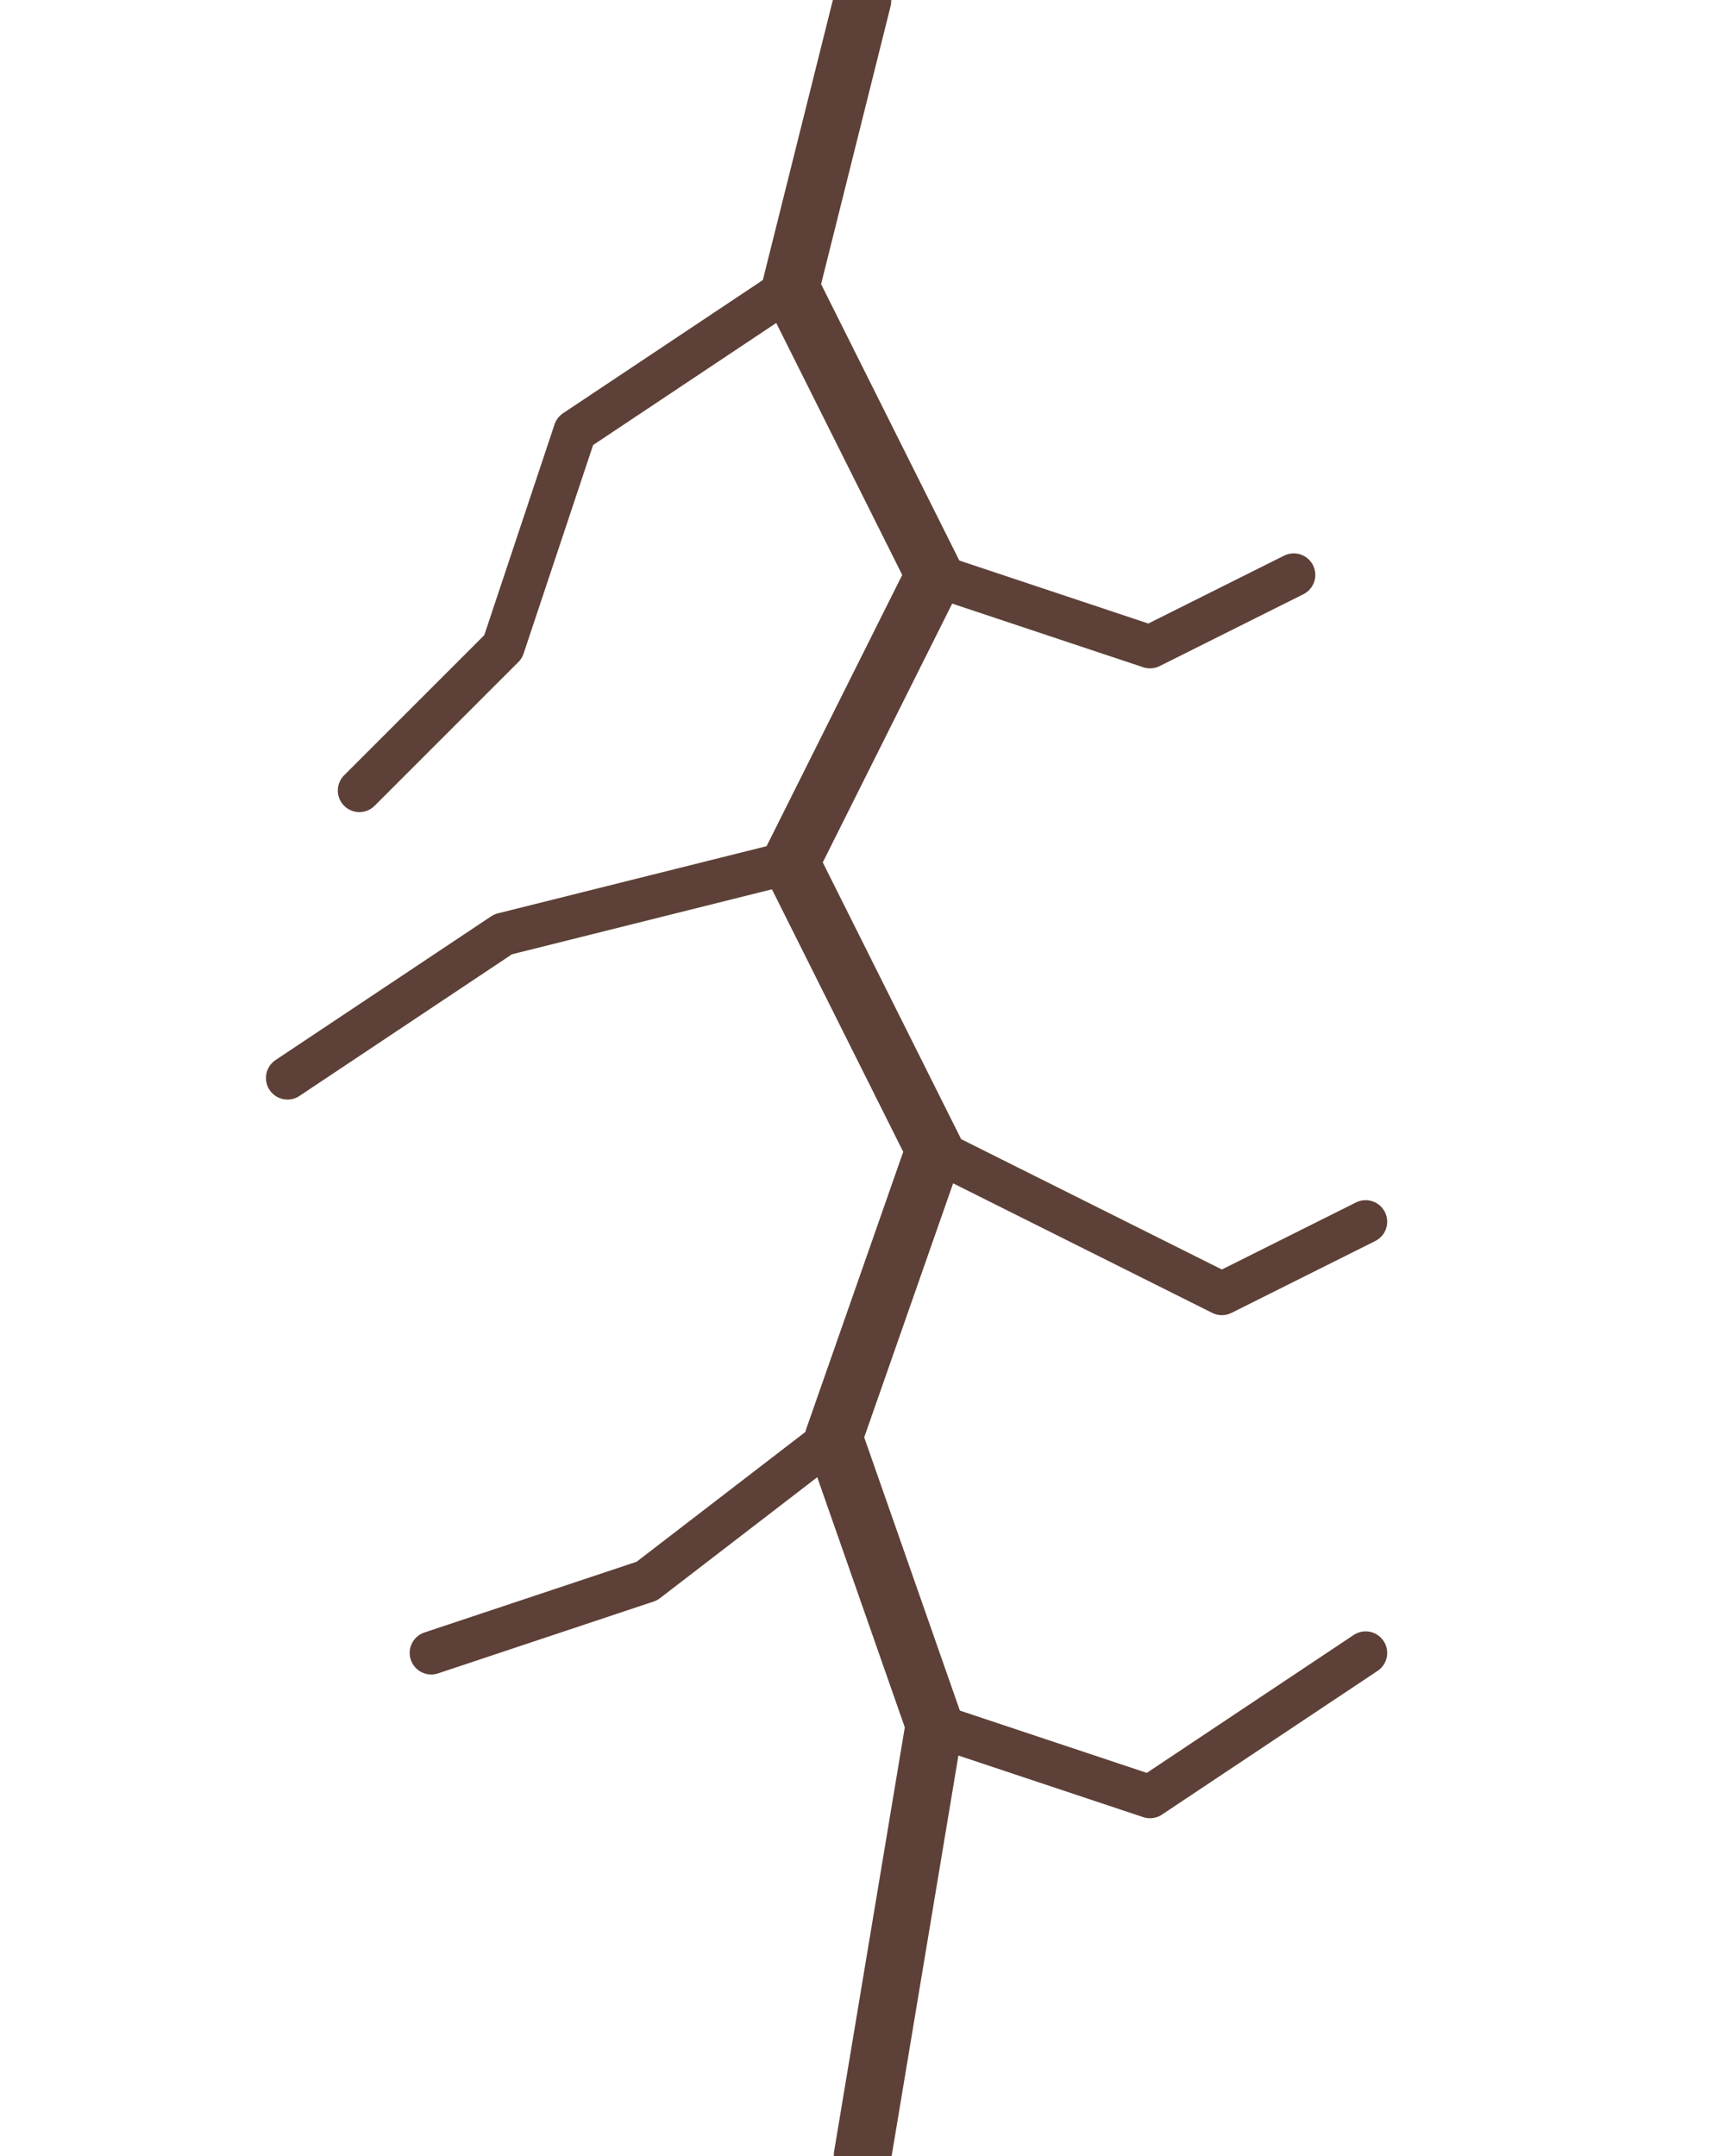 <svg width="120" height="150" viewBox="0 0 120 150" fill="none" xmlns="http://www.w3.org/2000/svg">
  <path d="M60 0 L55 20 L65 40 L55 60 L65 80 L58 100 L65 120 L60 150" stroke="#5D4037" stroke-width="4" stroke-linecap="round" stroke-linejoin="round" />
  <path d="M55 20 L40 30 L35 45 L25 55" stroke="#5D4037" stroke-width="3" stroke-linecap="round" stroke-linejoin="round" />
  <path d="M65 40 L80 45 L90 40" stroke="#5D4037" stroke-width="3" stroke-linecap="round" stroke-linejoin="round" />
  <path d="M55 60 L35 65 L20 75" stroke="#5D4037" stroke-width="3" stroke-linecap="round" stroke-linejoin="round" />
  <path d="M65 80 L85 90 L95 85" stroke="#5D4037" stroke-width="3" stroke-linecap="round" stroke-linejoin="round" />
  <path d="M58 100 L45 110 L30 115" stroke="#5D4037" stroke-width="3" stroke-linecap="round" stroke-linejoin="round" />
  <path d="M65 120 L80 125 L95 115" stroke="#5D4037" stroke-width="3" stroke-linecap="round" stroke-linejoin="round" />
</svg> 